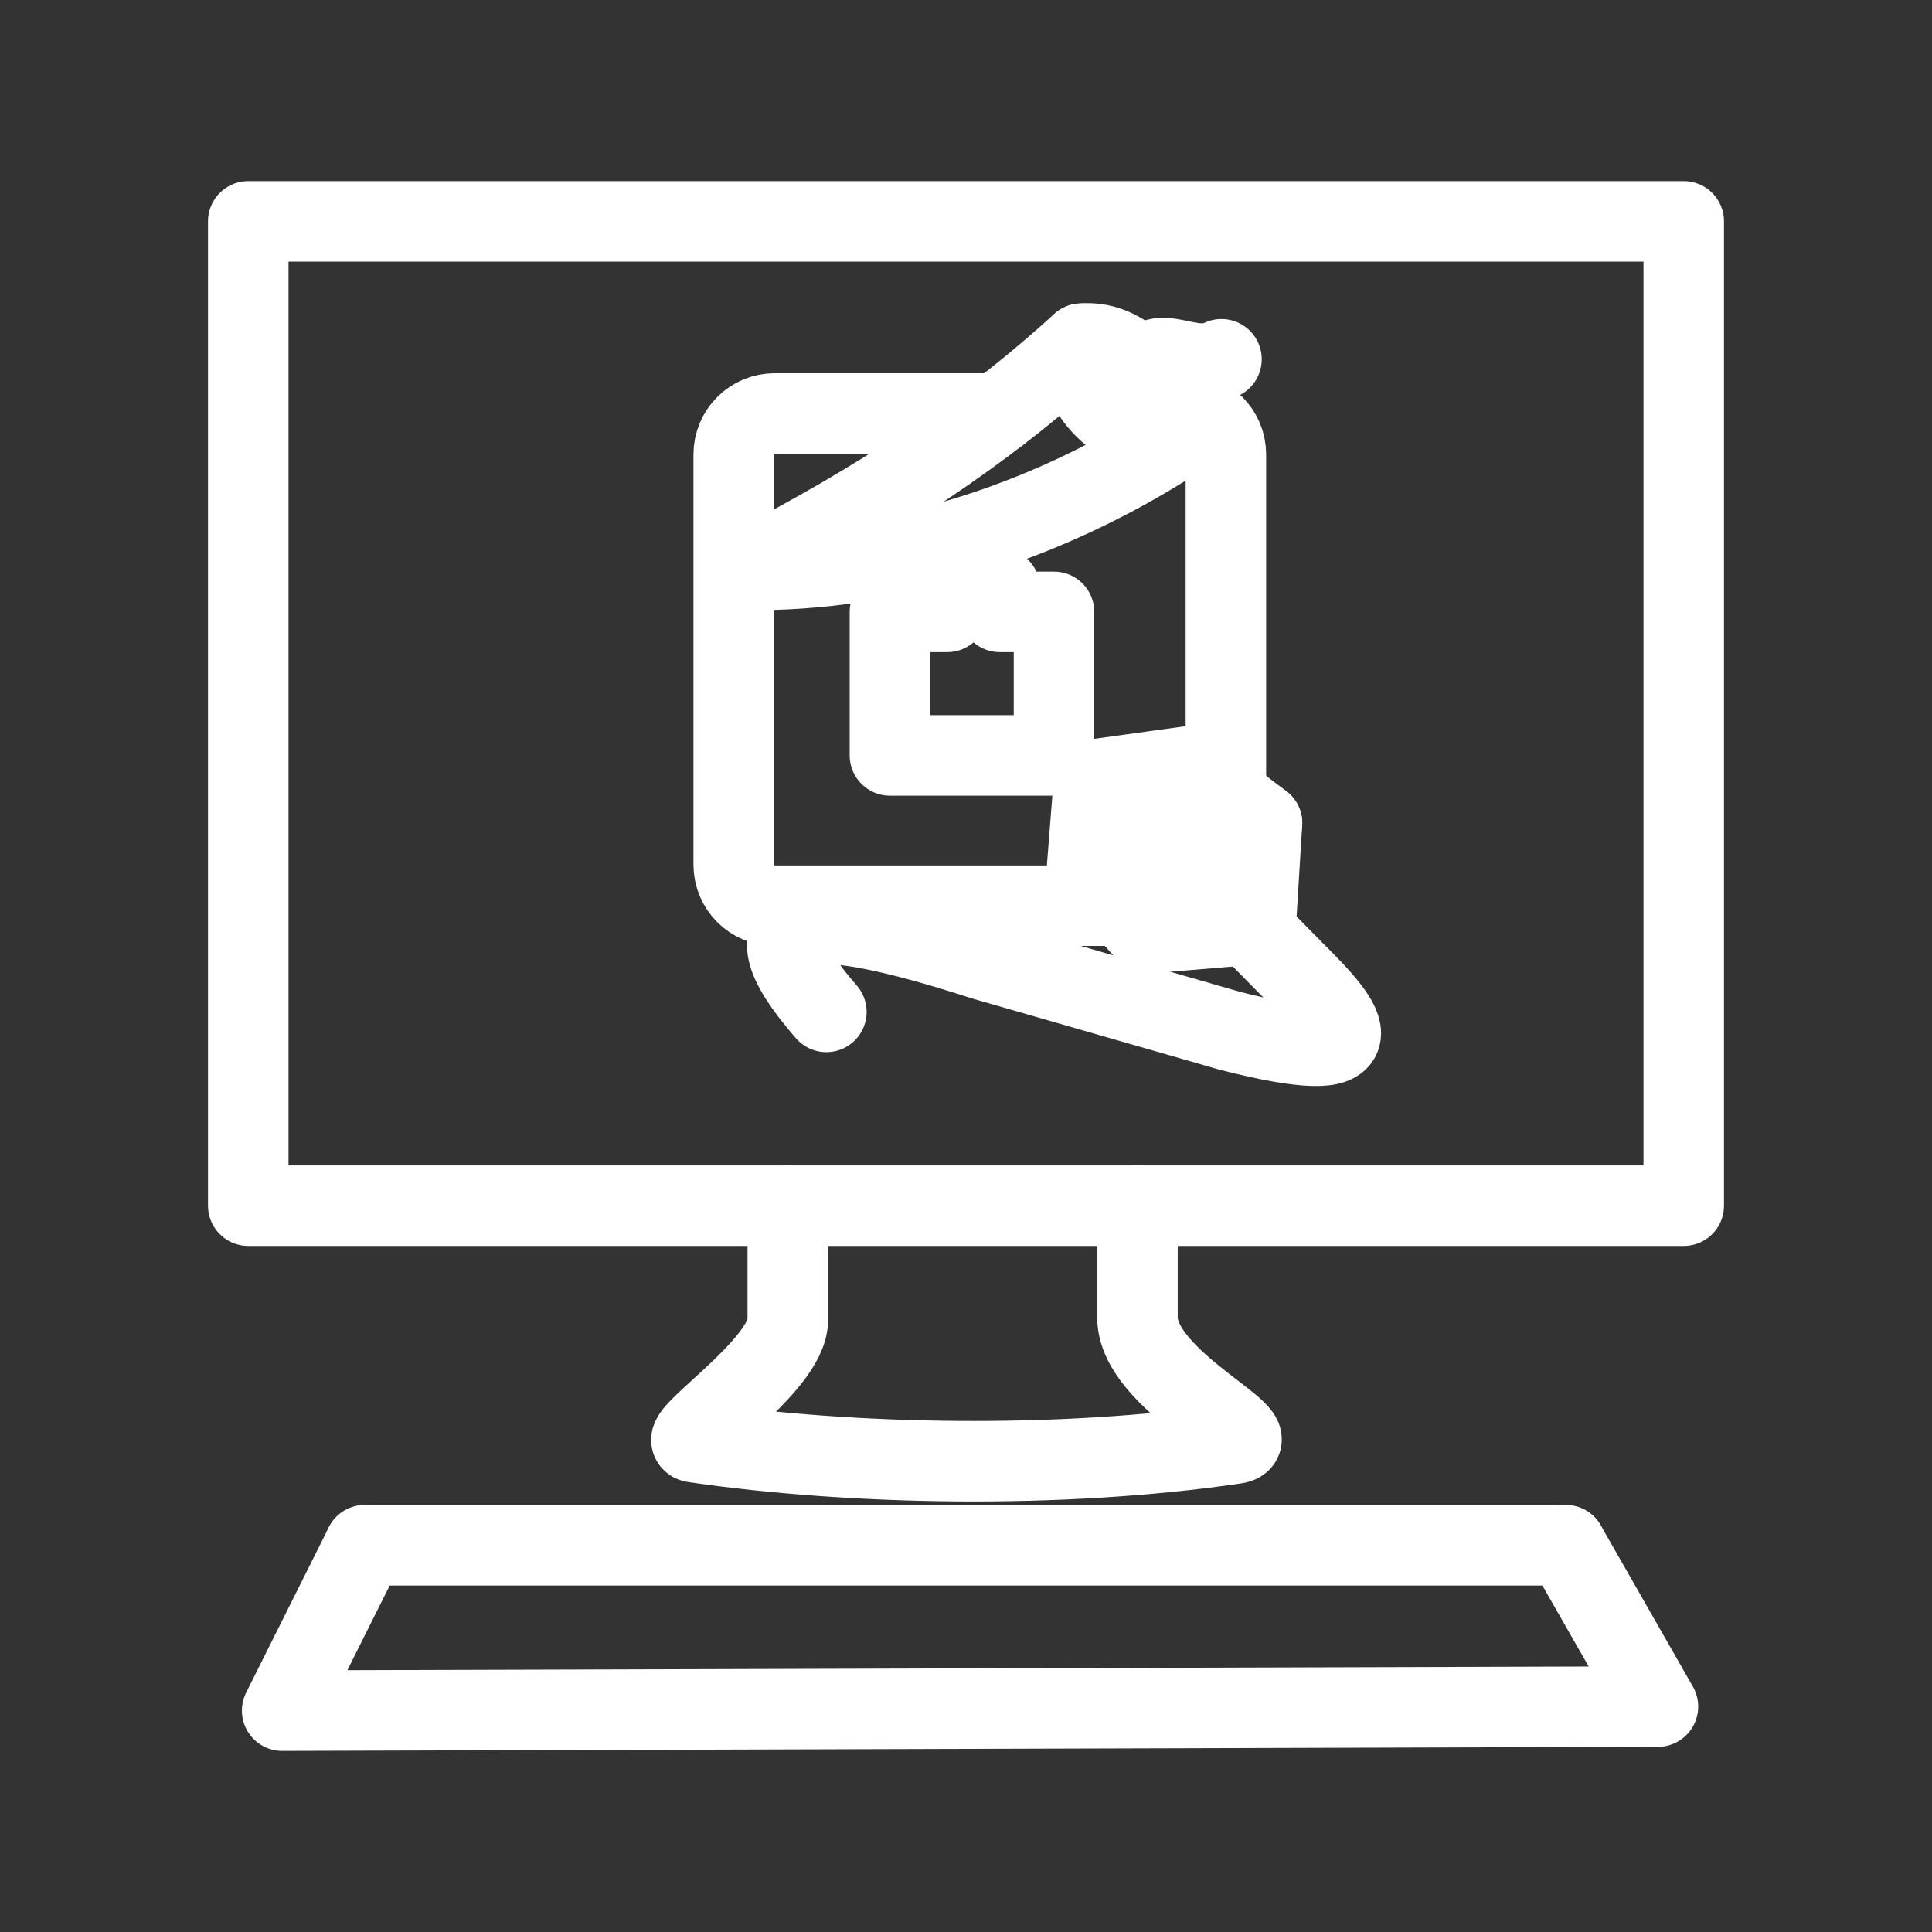 <?xml version="1.0" encoding="UTF-8"?><svg id="b" xmlns="http://www.w3.org/2000/svg" viewBox="0 0 48 48"><rect x="0" y="0" width="48" height="48" fill="#333333" stroke="none"/><defs><style>.p{stroke-width:2px;fill:none;stroke:#fff;stroke-linecap:round;stroke-linejoin:round;}</style></defs><rect id="c" class="p" x="6.168" y="5.5" width="35.664" height="24.455"/><path id="d" class="p" d="m28.26,29.955v2.779c0,1.572,3.347,2.997,2.425,3.132-4.349.639-9.557.535-13.437-.034-.554-.067,2.324-1.884,2.324-3.031v-2.846"/><path id="e" class="p" d="m29.013,10.273h.425c.565,0,1.019.455,1.019,1.019v8.597m-2.759,2.612h-8.45c-.565,0-1.019-.455-1.019-1.019v-10.19c0-.565.455-1.019,1.019-1.019h5.547"/><path id="f" class="p" d="m22.11,15.202h1.424v-.583h1.306v.583h1.346v3.566h-4.076v-3.566Z"/><path id="g" class="p" d="m18.535,14.156c3.224-1.666,5.803-3.319,8.332-5.617,1.212-.123,2.176,1.224,2.3,2.403-3.261,2.091-7.08,3.271-10.632,3.215"/><path id="h" class="p" d="m28.424,9.252c.299-.806,1.125.065,1.923-.326"/><path id="i" class="p" d="m26.867,8.539c-.204,1.213,1,2.262,2.3,2.403"/><path id="j" class="p" d="m9.064,38.392l-2.054,4.108,34.181-.101-2.29-4.007"/><path id="k" class="p" d="m9.064,38.392h29.837"/><path id="l" class="p" d="m27.18,19.367l-.169,2.151,1.501,1.669.219-2.526-1.551-1.295Z"/><path id="m" class="p" d="m27.18,19.367l2.326-.322,1.848,1.408-2.623.208"/><path id="n" class="p" d="m31.354,20.453l-.154,2.509-2.688.225"/><path id="o" class="p" d="m28.731,20.662l3.435,3.485c1.335,1.319,2.232,2.443-1.6,1.465l-6.129-1.764c-4.328-1.403-6.169-1.299-3.906,1.292"/></svg>